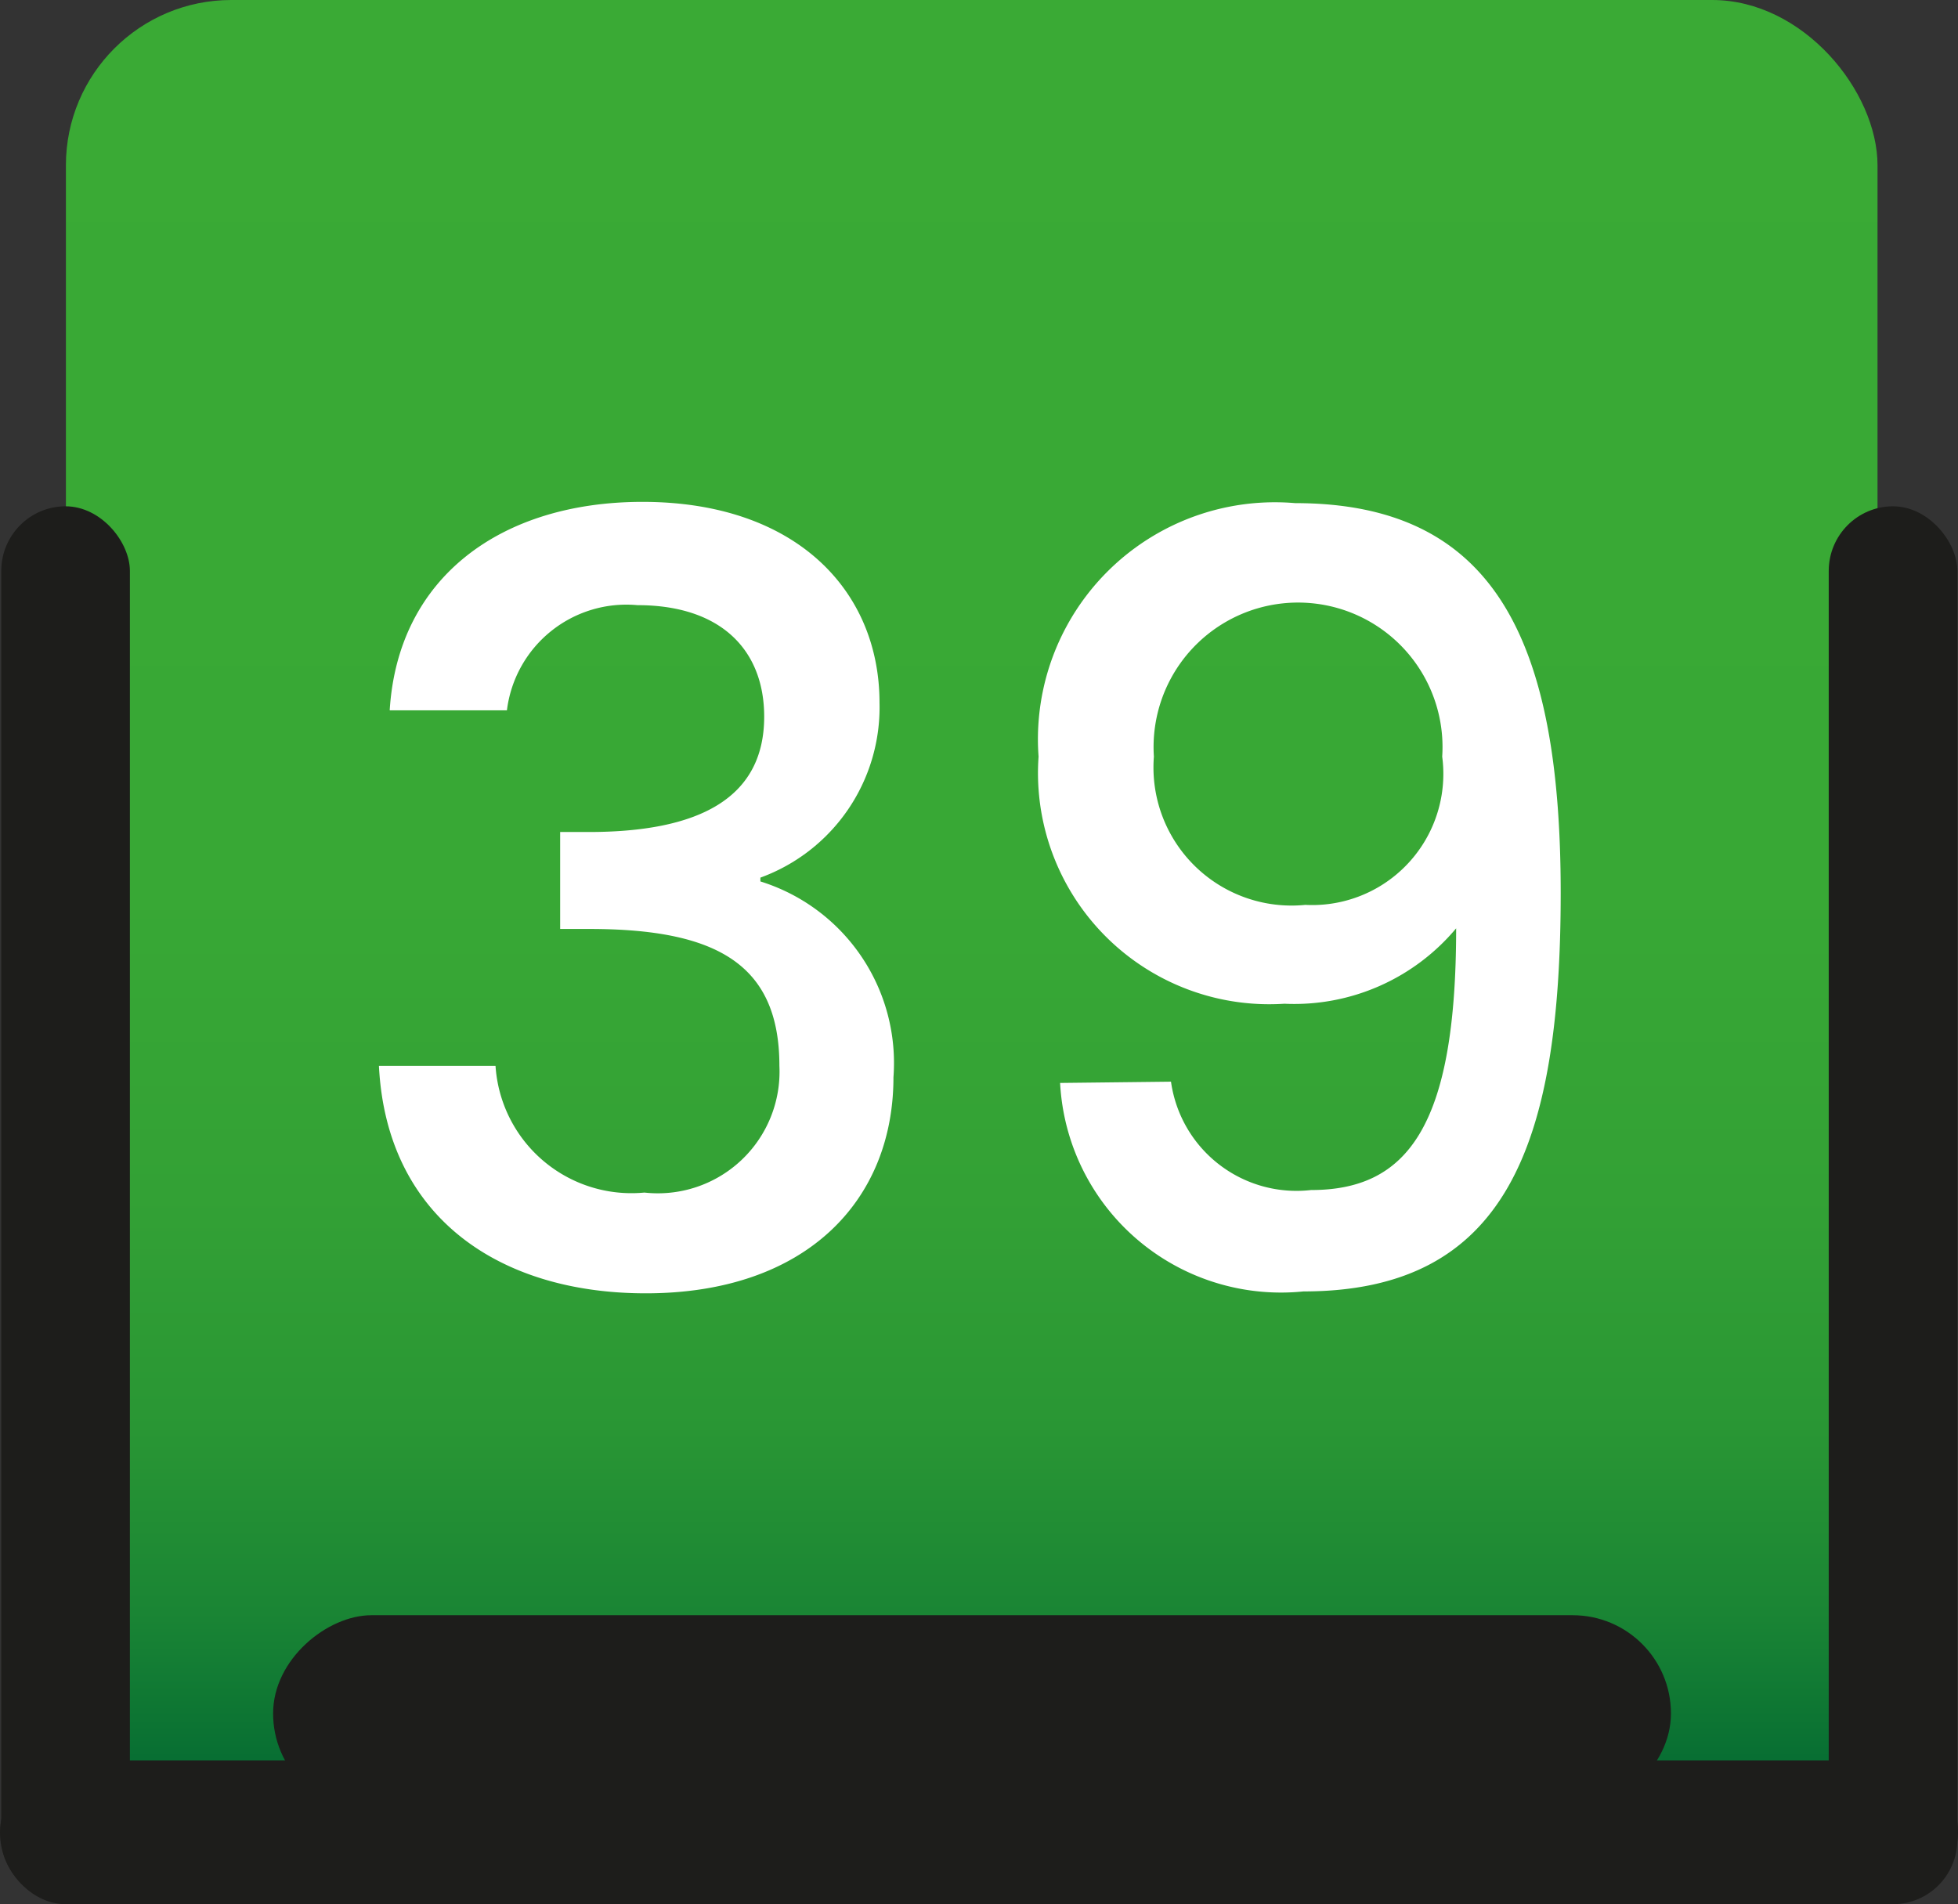<svg xmlns="http://www.w3.org/2000/svg" xmlns:xlink="http://www.w3.org/1999/xlink" viewBox="0 0 30.9 30.05"><rect x="0" y="0" width="30.9" height="30.05" fill="#333333" stroke="none"/><defs><style>.cls-1{fill:url(#Degradado_sin_nombre_8);}.cls-2{fill:#1d1d1b;}.cls-3{fill:#fff;}</style><linearGradient id="Degradado_sin_nombre_8" x1="15.33" x2="15.33" y2="28.59" gradientUnits="userSpaceOnUse"><stop offset="0" stop-color="#3aaa35"/><stop offset="0.49" stop-color="#38a835"/><stop offset="0.66" stop-color="#33a135"/><stop offset="0.79" stop-color="#299634"/><stop offset="0.89" stop-color="#1a8534"/><stop offset="0.97" stop-color="#086f33"/><stop offset="1" stop-color="#063"/></linearGradient></defs><g id="Capa_2" data-name="Capa 2"><g id="Capa_5" data-name="Capa 5"><rect class="cls-1" x="1.04" width="28.59" height="28.59" rx="2.61"/><rect class="cls-2" x="28.86" y="7.99" width="2.03" height="22.06" rx="1.02"/><rect class="cls-2" x="0.02" y="7.99" width="2.03" height="22.06" rx="1.02"/><rect class="cls-2" x="14.31" y="13.47" width="2.27" height="30.9" rx="1.13" transform="translate(44.37 13.47) rotate(90)"/><rect class="cls-2" x="13.78" y="16.01" width="3.1" height="22.06" rx="1.55" transform="translate(42.38 11.71) rotate(90)"/><path class="cls-3" d="M10.14,7.92c2.42,0,3.74,1.4,3.74,3.17A2.86,2.86,0,0,1,12,13.85v.06A3,3,0,0,1,14.1,17c0,1.94-1.37,3.41-3.91,3.41-2.31,0-4.09-1.2-4.21-3.59H7.82a2.15,2.15,0,0,0,2.35,2,1.92,1.92,0,0,0,2.13-2c0-1.61-1-2.16-3-2.16H8.84V13.13h.45c1.72,0,2.77-.52,2.77-1.82,0-1.05-.68-1.76-2-1.76A1.9,1.9,0,0,0,8,11.21H6.15C6.28,9.1,7.92,7.92,10.14,7.92Z"/><path class="cls-3" d="M18.48,17.07a2,2,0,0,0,2.21,1.71c1.52,0,2.29-1,2.29-4.13a3.33,3.33,0,0,1-2.71,1.19,3.65,3.65,0,0,1-3.88-3.9,3.74,3.74,0,0,1,4.05-4c3.14,0,4.19,2.15,4.19,6.15s-.87,6.29-4.06,6.29a3.49,3.49,0,0,1-3.84-3.29Zm4.28-5.13a2.28,2.28,0,1,0-4.55,0,2.18,2.18,0,0,0,2.39,2.34A2.07,2.07,0,0,0,22.76,11.94Z"/></g></g></svg>